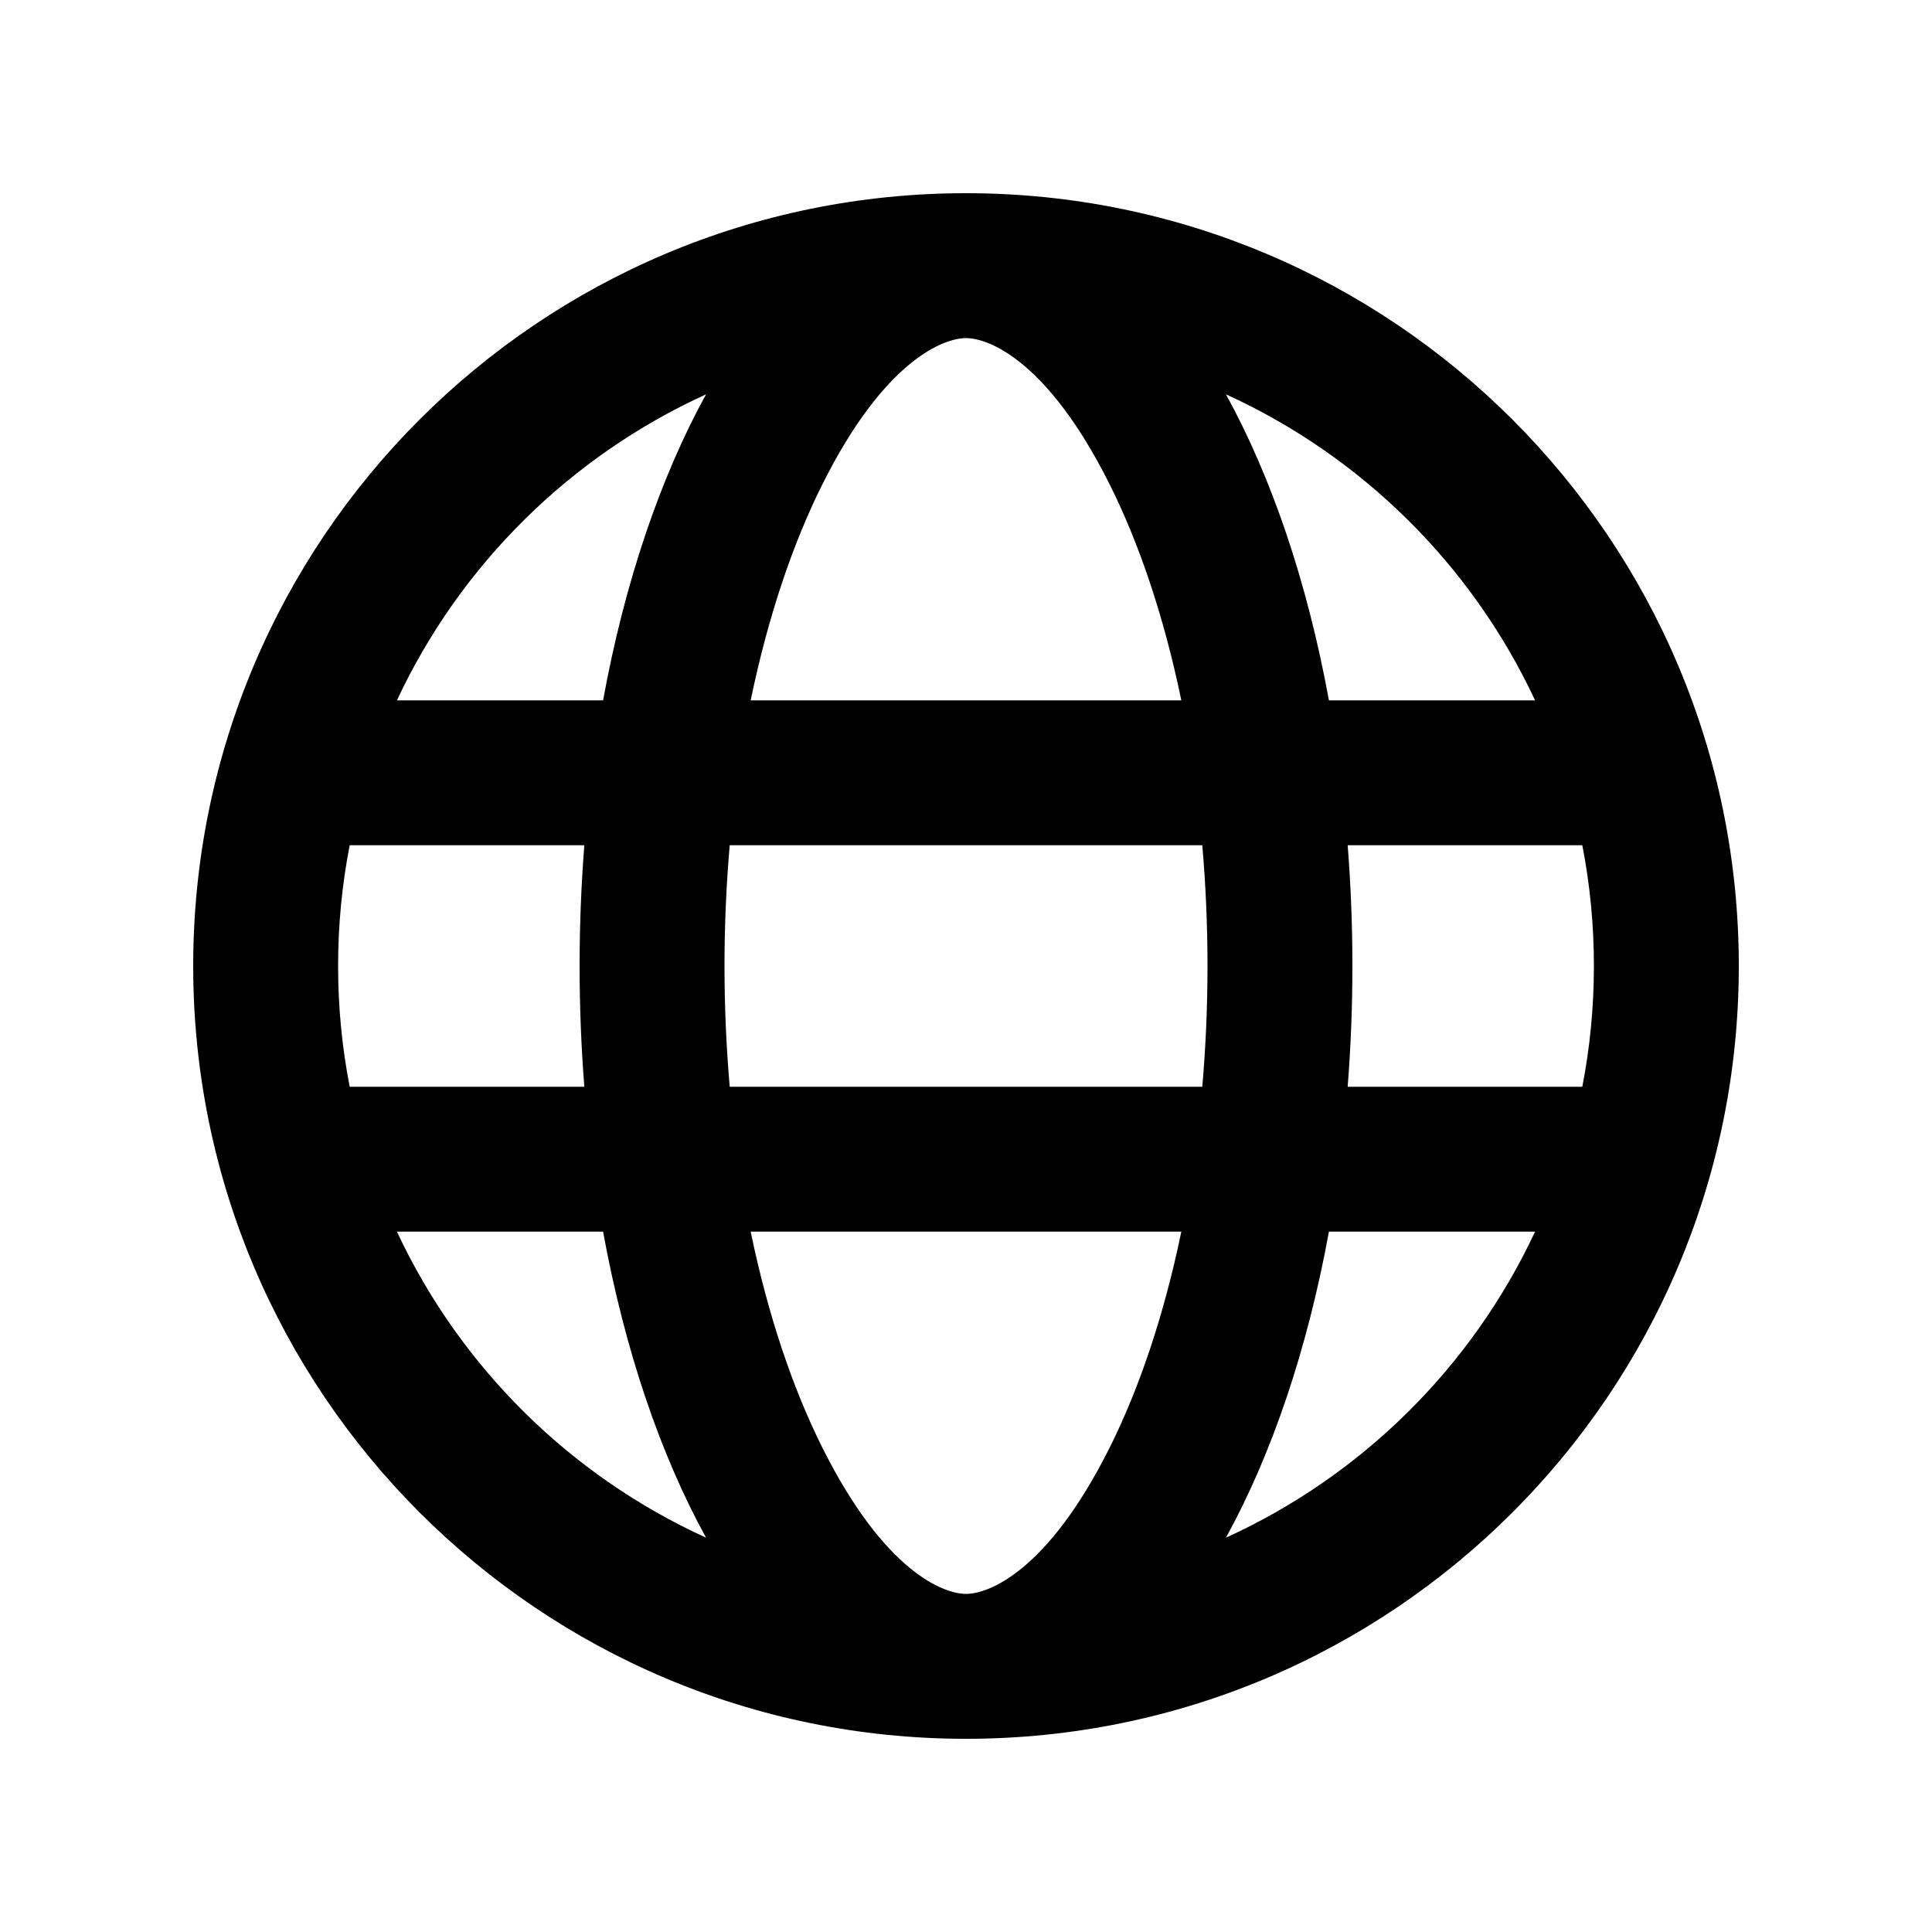 <svg width="20" height="20" viewBox="0 0 20 20" fill="none" xmlns="http://www.w3.org/2000/svg">
<path fill-rule="evenodd" clip-rule="evenodd" d="M10 2C14.418 2 18 5.582 18 10C18 14.418 14.418 18 10 18C5.582 18 2 14.418 2 10C2 5.582 5.582 2 10 2ZM12.691 15.918C14.098 15.277 15.237 14.15 15.891 12.75H13.757C13.533 13.974 13.164 15.058 12.691 15.918ZM10 16.5C10.23 16.5 10.843 16.274 11.487 14.986C11.793 14.374 12.05 13.616 12.229 12.75H7.771C7.95 13.616 8.207 14.374 8.513 14.986C9.157 16.274 9.77 16.5 10 16.5ZM6.243 12.75C6.467 13.974 6.836 15.058 7.309 15.918C5.902 15.277 4.763 14.15 4.109 12.75H6.243ZM7.554 11.25H12.446C12.481 10.847 12.5 10.43 12.5 10C12.5 9.57 12.481 9.153 12.446 8.75H7.554C7.519 9.153 7.5 9.57 7.5 10C7.5 10.43 7.519 10.847 7.554 11.25ZM6.049 8.75C6.017 9.157 6 9.575 6 10C6 10.425 6.017 10.843 6.049 11.25H3.62C3.541 10.845 3.5 10.428 3.5 10C3.5 9.572 3.541 9.155 3.62 8.75H6.049ZM7.771 7.25H12.229C12.05 6.384 11.793 5.626 11.487 5.014C10.843 3.726 10.23 3.5 10 3.5C9.77 3.5 9.157 3.726 8.513 5.014C8.207 5.626 7.95 6.384 7.771 7.25ZM7.309 4.082C6.836 4.942 6.467 6.026 6.243 7.25H4.109C4.763 5.85 5.902 4.723 7.309 4.082ZM12.691 4.082C14.098 4.723 15.237 5.85 15.891 7.25H13.757C13.533 6.026 13.164 4.942 12.691 4.082ZM13.951 8.75H16.38C16.459 9.155 16.5 9.572 16.5 10C16.5 10.428 16.459 10.845 16.38 11.25H13.951C13.983 10.843 14 10.425 14 10C14 9.575 13.983 9.157 13.951 8.75Z" fill="currentColor"/>
</svg>
